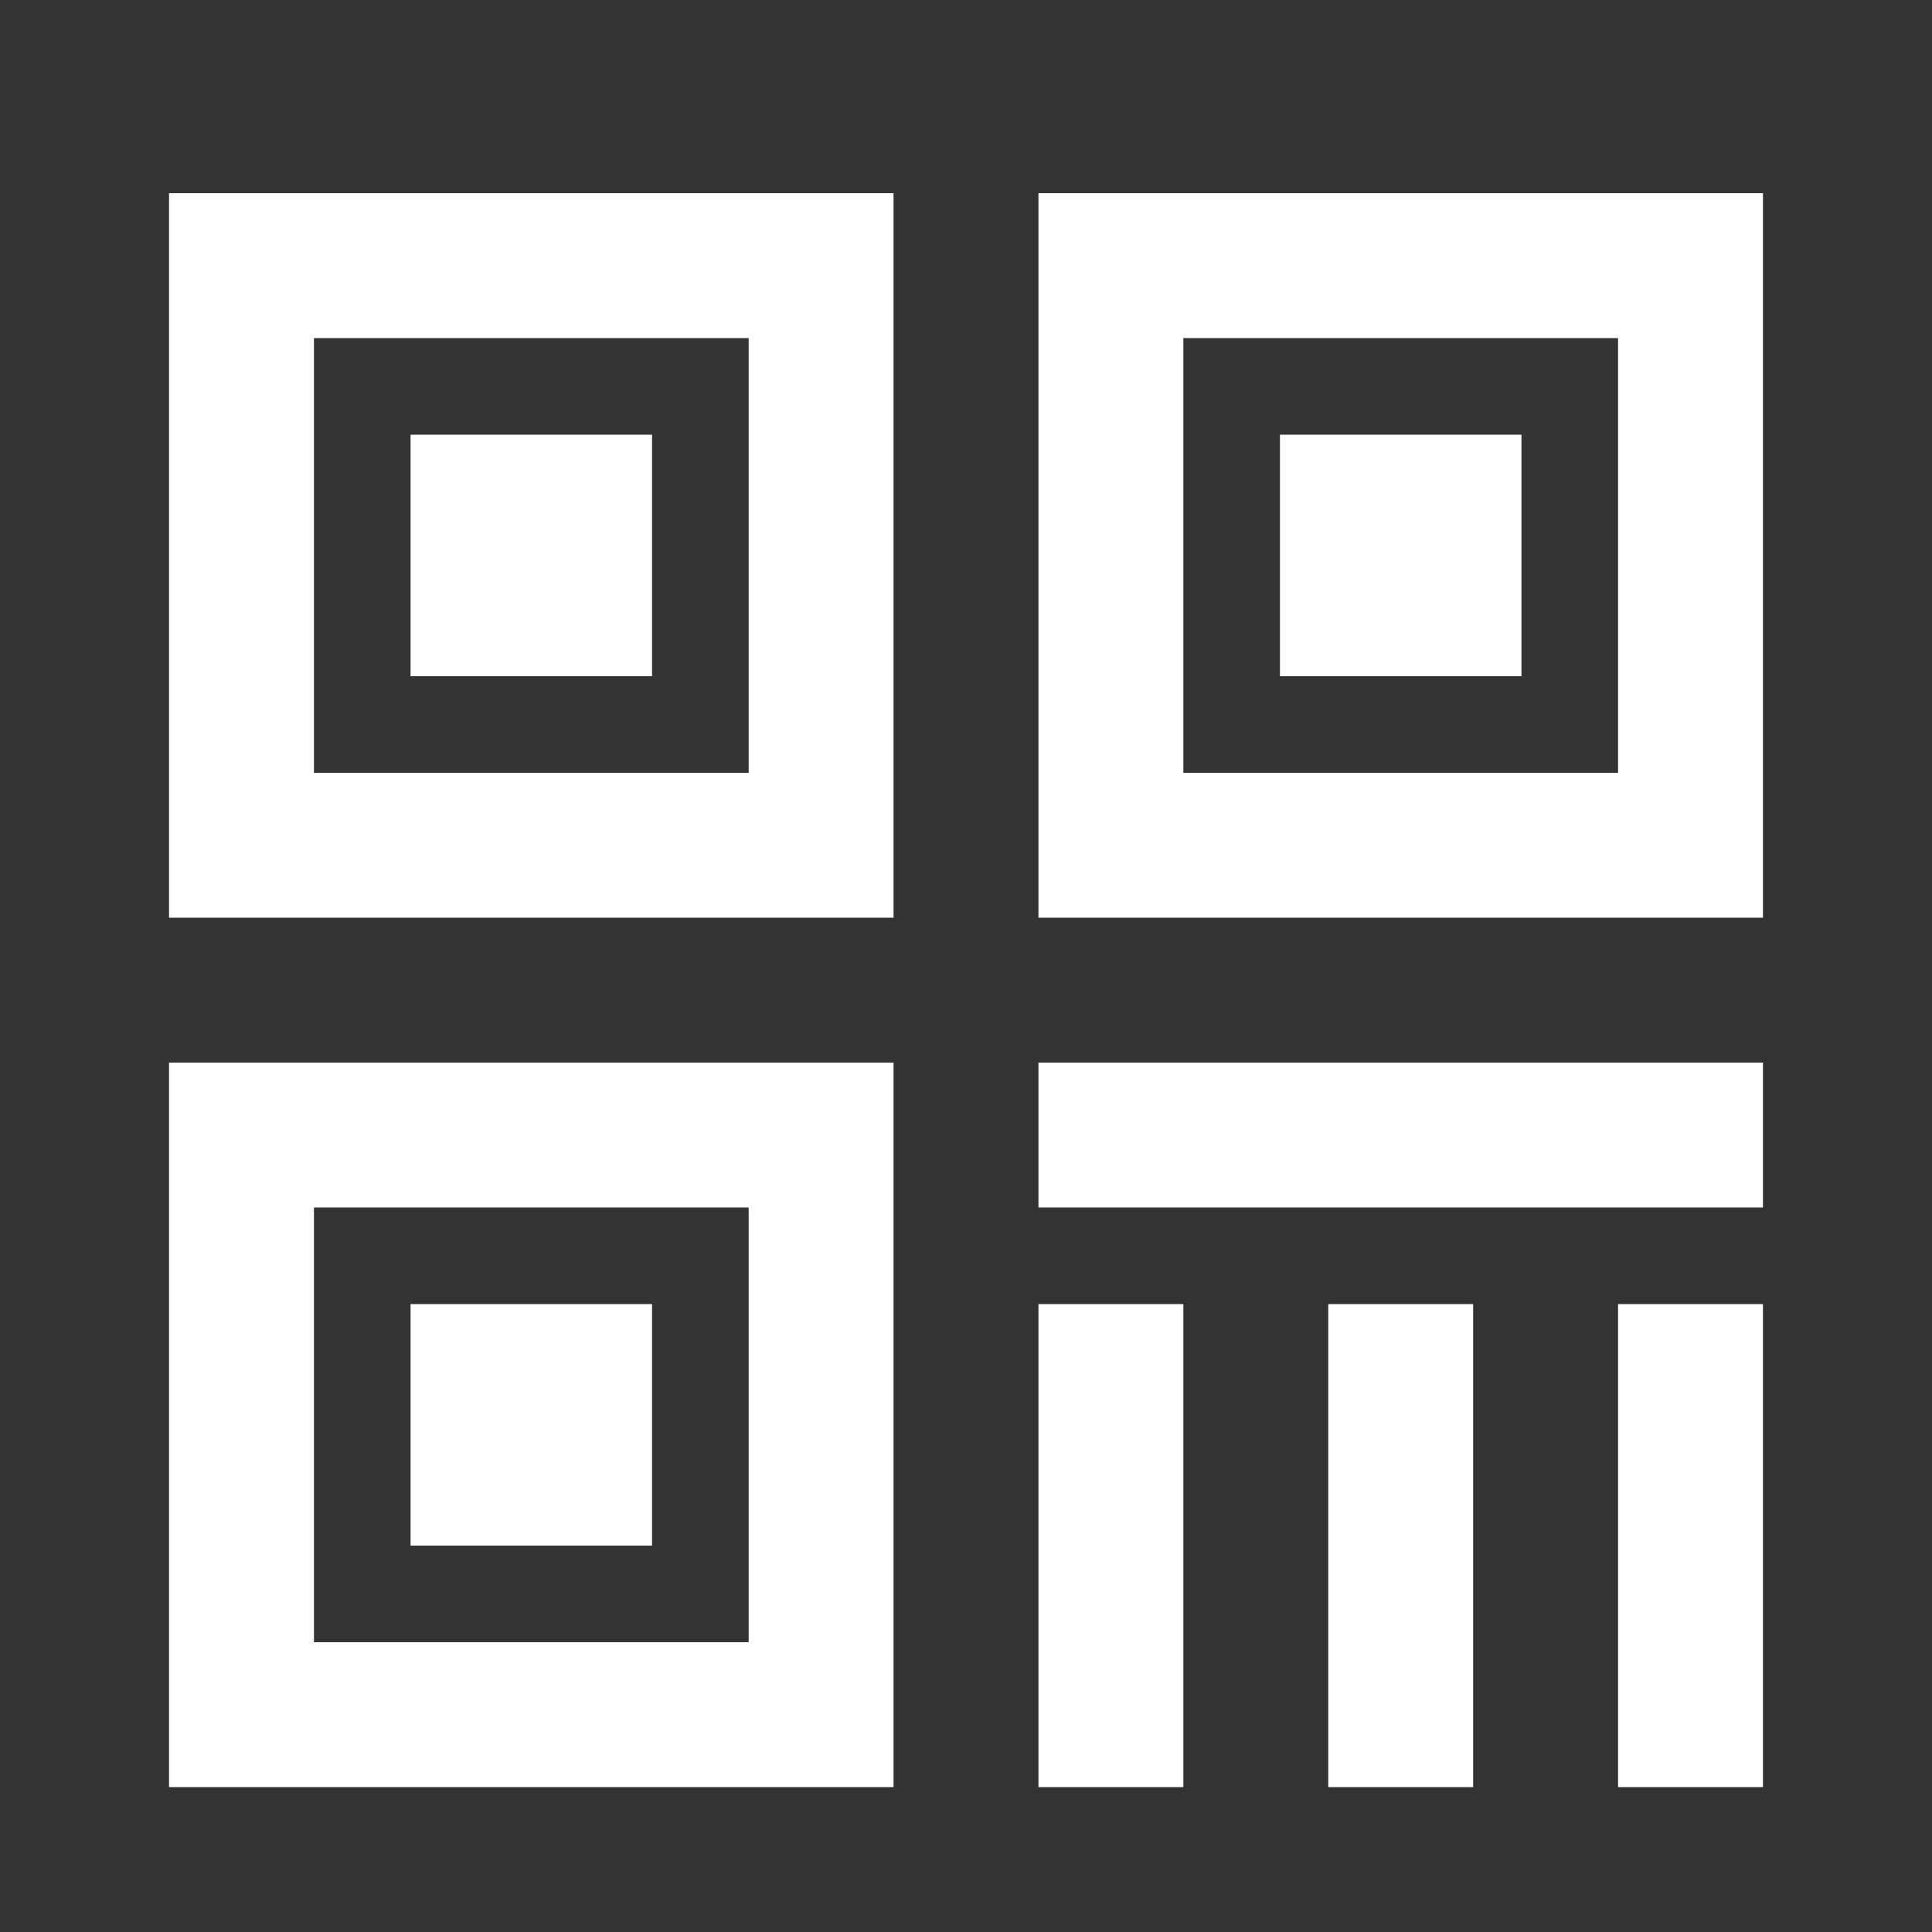 <?xml version="1.0" encoding="UTF-8"?>
<svg width="40px" height="40px" viewBox="0 0 40 40" version="1.1" xmlns="http://www.w3.org/2000/svg" xmlns:xlink="http://www.w3.org/1999/xlink">
    <rect x="0" y="0" width="40" height="40" fill="#333333" stroke="none"/>
    <title>tlkg_ktv_home_add_via_qr </title>
    <g id="tlkg_ktv_home_add_via_qr-" stroke="none" stroke-width="1" fill="none" fill-rule="evenodd">
        <path d="M18.5,4 L18.5,19 L3.5,19 L3.5,4 L18.5,4 Z M15.5,7 L6.5,7 L6.5,16 L15.5,16 L15.5,7 Z M13.5,9 L13.5,14 L8.5,14 L8.5,9 L13.5,9 Z M18.5,22 L18.5,37 L3.5,37 L3.5,22 L18.5,22 Z M15.5,25 L6.5,25 L6.5,34 L15.5,34 L15.5,25 Z M13.5,27 L13.5,32 L8.5,32 L8.5,27 L13.5,27 Z M36.5,4 L36.5,19 L21.5,19 L21.5,4 L36.5,4 Z M33.5,7 L24.5,7 L24.5,16 L33.5,16 L33.5,7 Z M31.5,9 L31.5,14 L26.5,14 L26.5,9 L31.5,9 Z M21.5,22 L36.5,22 L36.5,25 L21.5,25 Z M21.5,27 L24.5,27 L24.5,37 L21.5,37 Z M27.5,27 L30.5,27 L30.5,37 L27.5,37 Z M33.5,27 L36.5,27 L36.5,37 L33.5,37 Z" id="形状结合" fill="#FFFFFF" fill-rule="nonzero"></path>
    </g>
</svg>